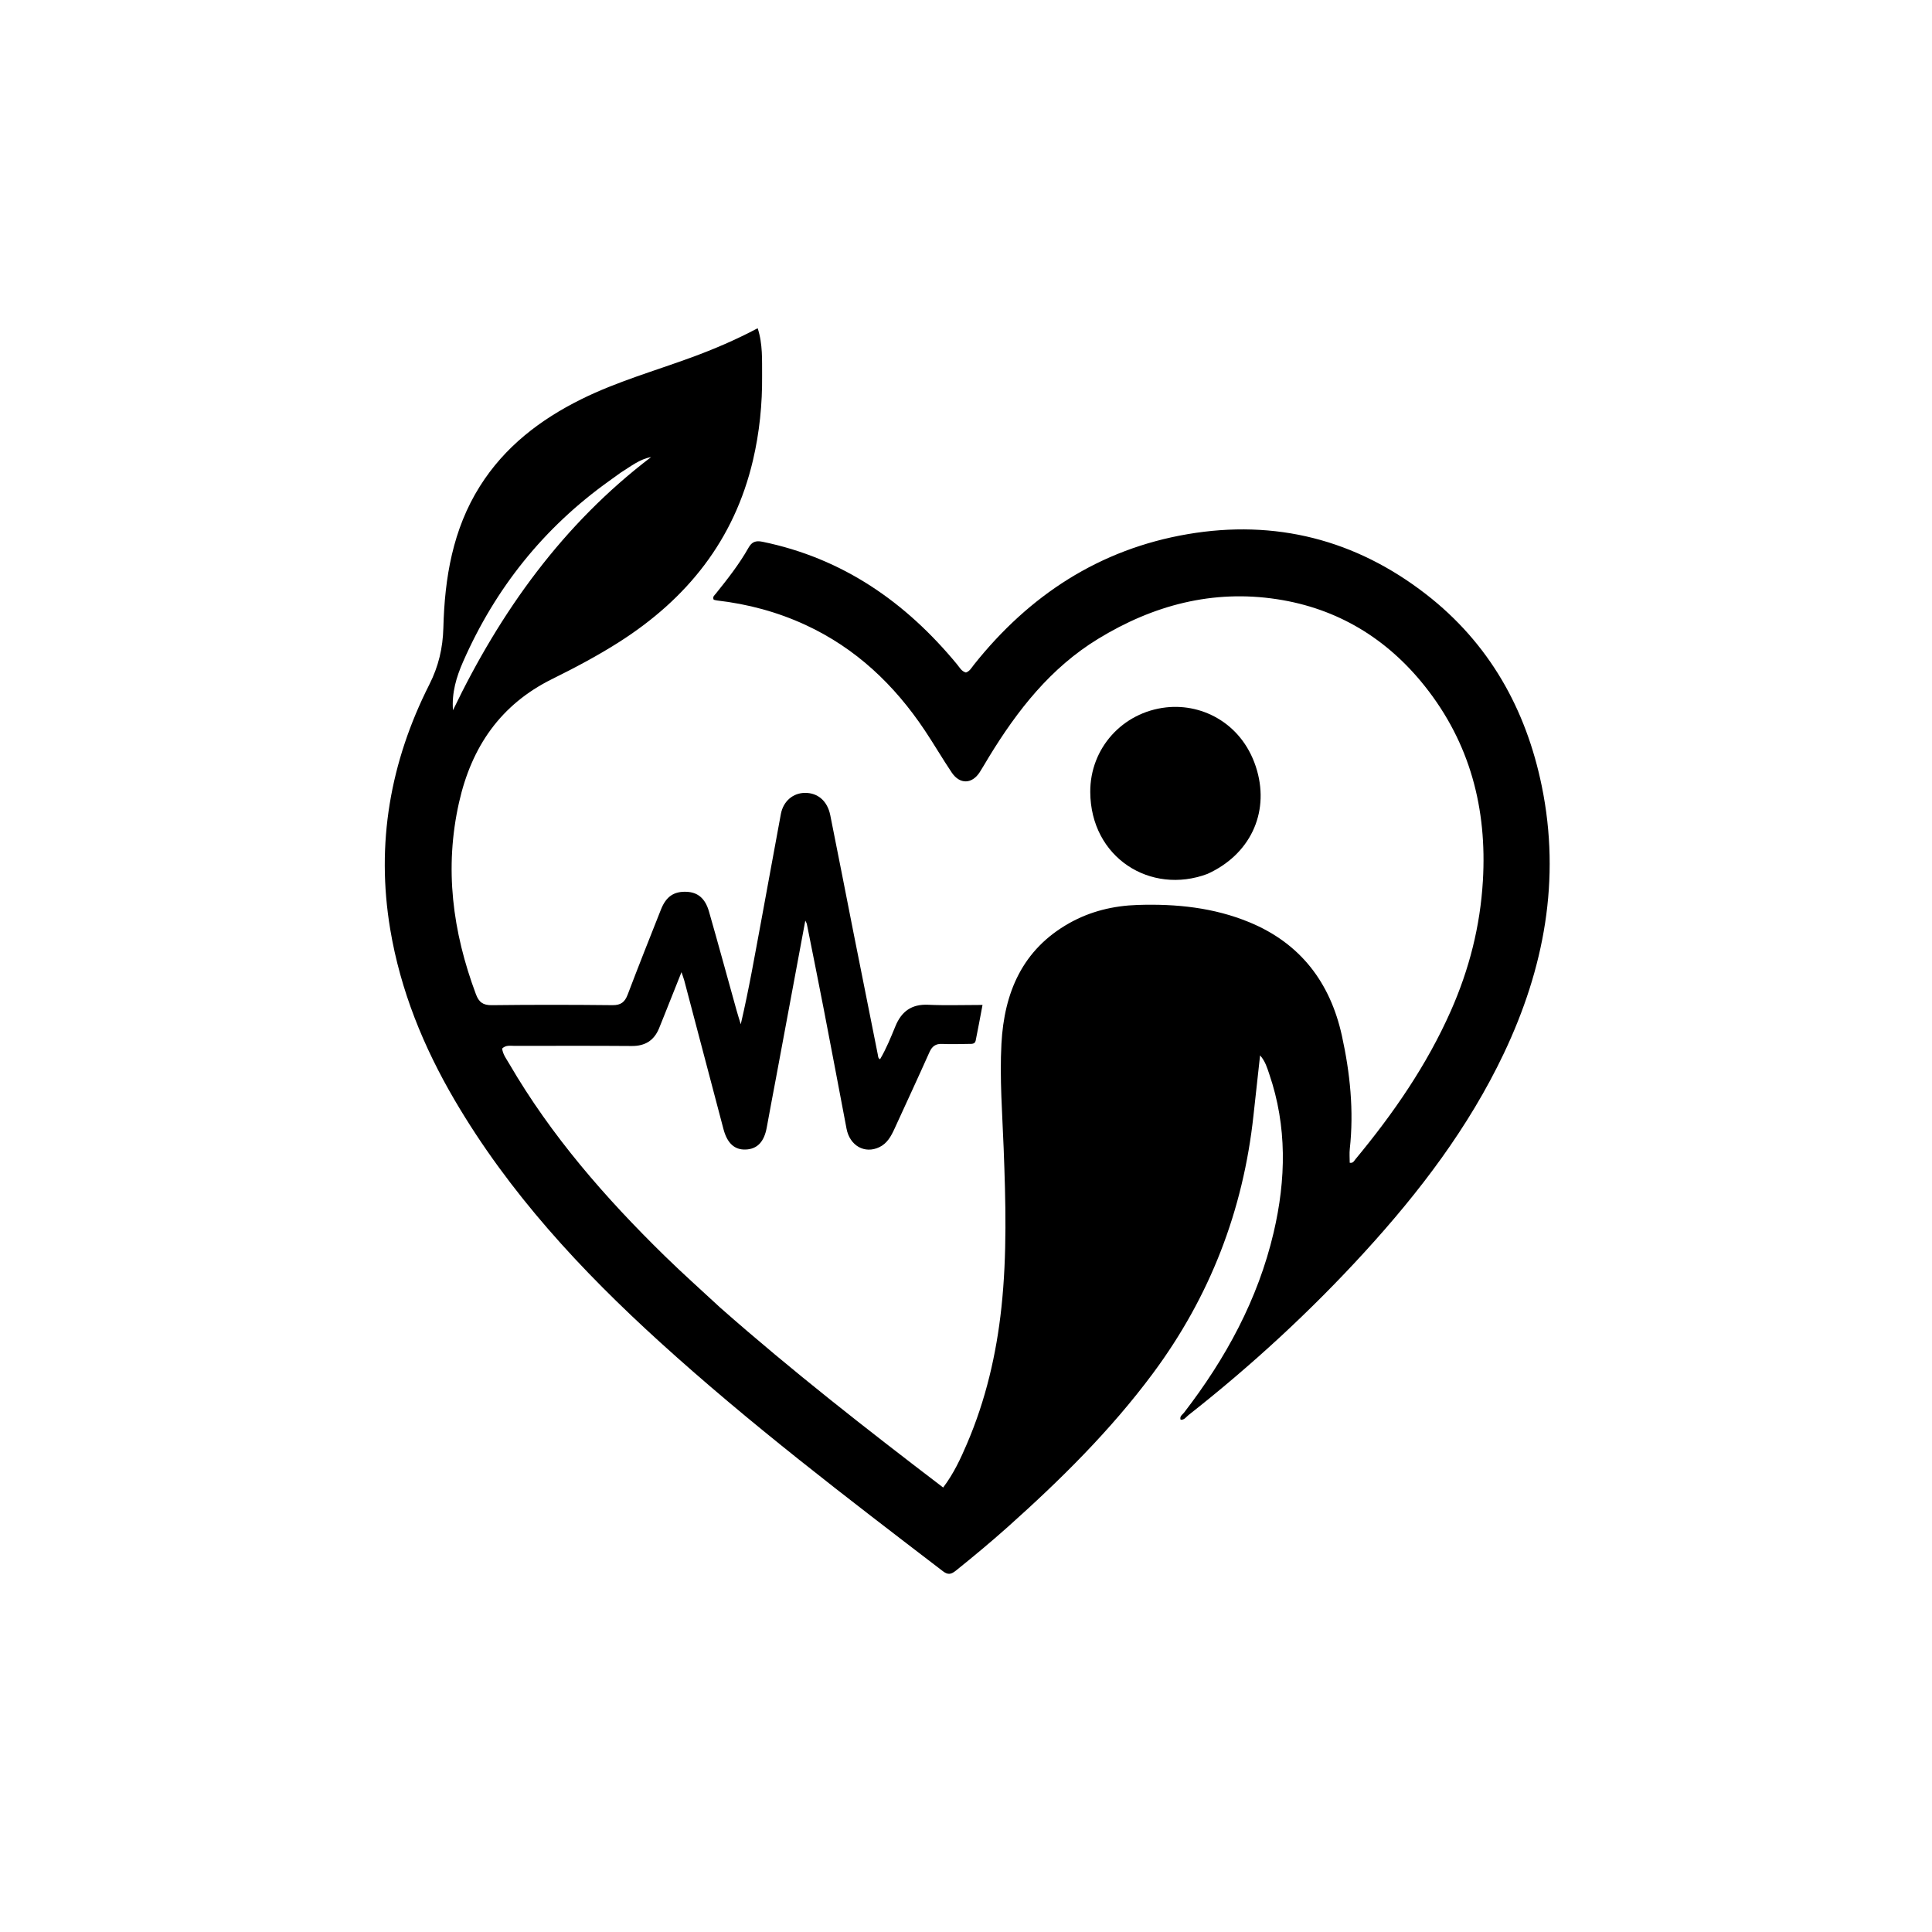 <svg version="1.1" id="Layer_1" xmlns="http://www.w3.org/2000/svg" xmlns:xlink="http://www.w3.org/1999/xlink" x="0px" y="0px"
	 width="100%" viewBox="0 0 1024 1024" enable-background="new 0 0 1024 1024" xml:space="preserve">
<path fill="#000000" opacity="1" stroke="none" 
	d="
M381.832,693.159 
	C419.839,726.645 459.45,757.56 499.894,788.418 
	C505.552,780.928 509.152,773.074 512.532,765.189 
	C522.433,742.092 528.097,717.896 530.777,692.94 
	C533.791,664.871 533.034,636.78 531.959,608.65 
	C531.254,590.183 529.798,571.699 530.784,553.213 
	C532.233,526.071 541.871,503.281 566.751,489.277 
	C577.976,482.96 590.199,480.047 603.043,479.637 
	C623.356,478.989 643.315,481.002 662.246,488.833 
	C689.314,500.029 705.065,520.815 711.245,548.999 
	C715.569,568.719 717.639,588.691 715.42,608.925 
	C715.154,611.359 715.384,613.847 715.384,616.289 
	C717.215,616.615 717.695,615.293 718.363,614.487 
	C738.43,590.284 756.222,564.606 769.001,535.722 
	C778.709,513.778 784.533,490.948 785.96,466.866 
	C788.226,428.606 779.159,393.82 755.157,363.652 
	C735.081,338.417 708.935,322.512 676.947,317.606 
	C642.768,312.363 611.25,320.733 581.985,338.627 
	C556.811,354.021 539.284,376.438 524.196,401.132 
	C522.546,403.833 520.998,406.598 519.286,409.259 
	C515.171,415.654 508.709,415.829 504.423,409.44 
	C499.506,402.11 495.056,394.467 490.157,387.126 
	C474.019,362.947 453.605,343.549 426.961,331.234 
	C412.041,324.339 396.365,320.148 380.055,318.263 
	C379.414,318.188 378.789,317.98 378.278,317.862 
	C377.531,316.265 378.676,315.548 379.37,314.683 
	C385.629,306.881 391.821,299.021 396.745,290.283 
	C398.493,287.181 400.566,286.412 404.109,287.139 
	C446.658,295.876 480.019,319.103 507.252,352.111 
	C508.598,353.742 509.6,355.795 511.948,356.449 
	C514.004,355.766 514.946,353.898 516.157,352.375 
	C545.489,315.482 582.778,291.089 629.452,283.117 
	C675.928,275.178 718.463,285.976 755.818,314.946 
	C789.254,340.877 808.799,375.727 817.182,416.707 
	C827.296,466.151 818.482,513.273 797.058,558.357 
	C778.429,597.562 752.423,631.681 723.313,663.558 
	C694.599,695.003 663.354,723.74 629.886,750.061 
	C628.656,751.029 627.759,752.67 625.744,752.495 
	C625.109,750.601 626.732,749.812 627.562,748.734 
	C649.655,720.044 666.72,688.799 675.042,653.321 
	C681.648,625.159 682.242,597.008 672.716,569.223 
	C671.607,565.99 670.701,562.62 667.871,559.358 
	C666.651,570.442 665.491,580.792 664.375,591.146 
	C658.935,641.598 641.3,687.26 610.982,728.039 
	C588.588,758.16 562.078,784.343 534.201,809.257 
	C525.253,817.253 516.027,824.912 506.677,832.433 
	C504.212,834.416 502.513,834.881 499.784,832.792 
	C448.722,793.694 397.547,754.718 349.89,711.441 
	C308.035,673.434 269.796,632.249 240.996,583.117 
	C224.441,554.874 212.239,524.943 206.823,492.526 
	C199.216,446.994 206.84,403.78 227.572,362.782 
	C232.409,353.217 234.716,343.529 234.995,332.683 
	C235.673,306.349 239.942,280.618 254.329,257.75 
	C267.499,236.818 286.316,222.368 308.254,211.519 
	C326.996,202.25 347.065,196.573 366.584,189.405 
	C378.446,185.049 390.042,180.096 401.583,173.971 
	C404.356,182.469 403.852,190.889 403.929,199.014 
	C404.073,214.127 402.558,229.185 399.075,244.008 
	C389.142,286.281 364.165,317.368 328.085,340.343 
	C316.684,347.603 304.753,353.908 292.666,359.889 
	C265.253,373.453 249.957,395.841 243.321,425.205 
	C235.418,460.171 239.875,493.85 252.248,526.965 
	C253.808,531.141 255.975,532.823 260.642,532.767 
	C281.97,532.507 303.305,532.528 324.634,532.757 
	C329.103,532.805 331.177,531.114 332.685,527.145 
	C338.421,512.05 344.375,497.038 350.332,482.028 
	C353.072,475.123 357.241,472.367 363.98,472.676 
	C369.827,472.945 373.765,476.124 375.766,483.096 
	C380.763,500.511 385.511,517.996 390.374,535.449 
	C390.986,537.647 391.689,539.82 392.618,542.891 
	C397.064,523.866 400.188,505.539 403.609,487.274 
	C407.093,468.671 410.38,450.032 413.878,431.432 
	C415.16,424.62 420.348,420.271 426.682,420.238 
	C433.441,420.203 438.53,424.497 440.057,432.059 
	C444.23,452.727 448.221,473.432 452.323,494.115 
	C456.619,515.782 460.96,537.439 465.287,559.1 
	C465.444,559.882 465.326,560.796 466.441,561.419 
	C469.749,555.854 472.144,549.86 474.59,543.914 
	C477.808,536.09 483.135,532.147 491.924,532.548 
	C501.208,532.97 510.527,532.642 520.757,532.642 
	C519.48,539.36 518.379,545.474 517.127,551.556 
	C516.725,553.513 514.896,553.275 513.436,553.294 
	C508.77,553.353 504.095,553.532 499.441,553.302 
	C495.904,553.127 494.024,554.539 492.601,557.731 
	C486.566,571.268 480.306,584.705 474.142,598.184 
	C472.317,602.175 470.273,606.004 466.086,608.015 
	C458.321,611.743 450.397,607.259 448.683,598.24 
	C444.681,577.196 440.715,556.144 436.649,535.111 
	C433.718,519.946 430.651,504.807 427.628,489.66 
	C427.547,489.256 427.279,488.89 426.827,487.934 
	C421.59,516.065 416.47,543.583 411.343,571.1 
	C409.701,579.91 407.997,588.709 406.408,597.529 
	C405.026,605.2 401.373,609.075 395.124,609.279 
	C389.301,609.469 385.426,605.916 383.448,598.433 
	C376.526,572.237 369.634,546.033 362.717,519.835 
	C362.426,518.729 362.003,517.658 361.207,515.263 
	C357.94,523.459 355.104,530.576 352.265,537.692 
	C351.278,540.165 350.309,542.646 349.287,545.105 
	C346.618,551.524 341.877,554.455 334.846,554.402 
	C314.182,554.246 293.516,554.31 272.852,554.338 
	C270.596,554.341 268.15,553.766 266.151,555.746 
	C266.5,558.829 268.399,561.231 269.882,563.779 
	C292.109,601.983 320.873,634.923 352.308,665.668 
	C361.834,674.985 371.803,683.851 381.832,693.159 
M328.989,250.505 
	C326.963,251.966 324.943,253.435 322.91,254.887 
	C288.178,279.68 262.508,311.824 245.402,350.827 
	C241.899,358.814 239.376,367.164 240.092,376.429 
	C265.3,324.002 298.358,277.839 345.102,242.256 
	C338.916,243.41 334.451,247.122 328.989,250.505 
z"/>
<path fill="#000000" opacity="1" stroke="none" 
	d="
M639.915,463.214 
	C609.822,474.465 578.055,454.623 577.86,419.794 
	C577.731,396.654 594.898,377.525 618.074,374.932 
	C637.913,372.713 659.353,384.112 666.264,408.45 
	C672.755,431.312 662.341,453.073 639.915,463.214 
z"/>
</svg>